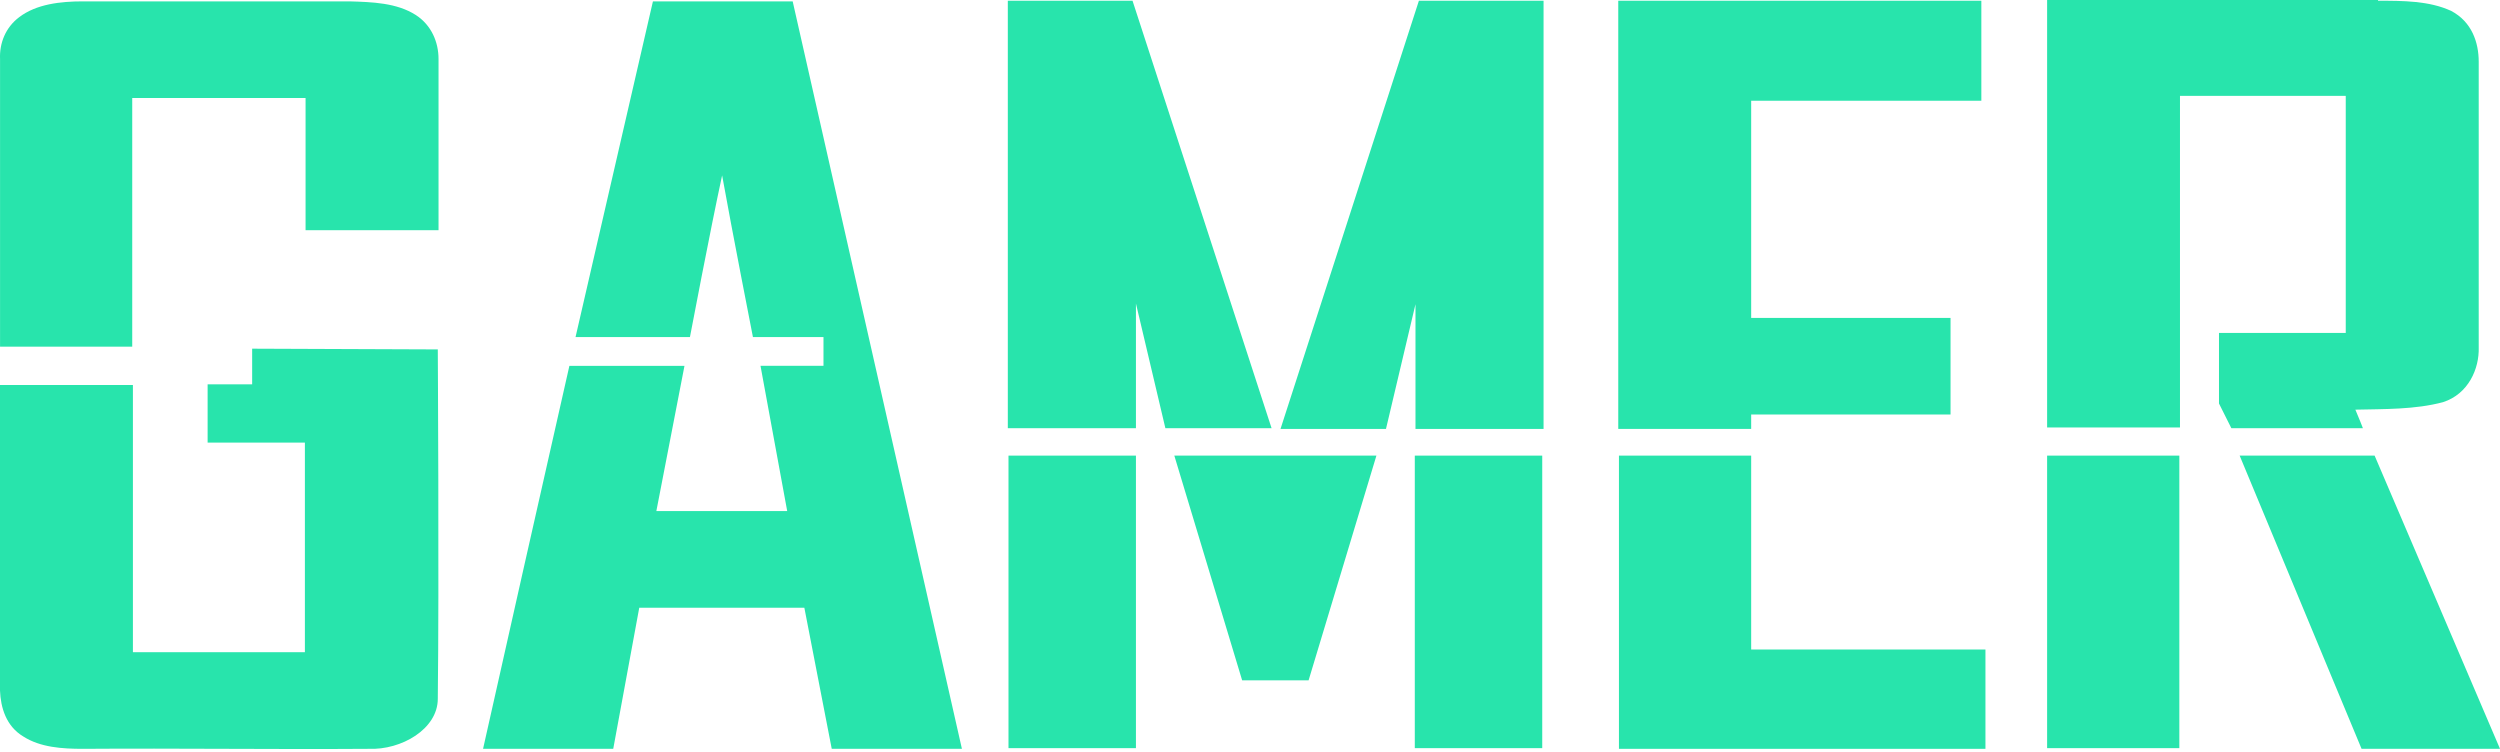 <svg width="512" height="154" viewBox="0 0 512 154" fill="none" xmlns="http://www.w3.org/2000/svg">
<path d="M140.18 74.93H116.61L107.35 115.9L98.93 153.36H125.59L130.92 124.46H164.73L170.34 153.36H197L162.34 0.28H133.72L117.87 69.03H141.3C141.3 69.03 145.51 46.86 147.89 35.92C149.85 46.86 154.2 69.03 154.2 69.03H168.65V74.92H155.75L161.22 104.67H134.42L140.18 74.93Z" fill="#28E4AC"/>
<path d="M260.421 87.7H238.671L232.641 62.16V87.7H206.401V0.15H231.941L260.421 87.7Z" fill="#28E4AC"/>
<path d="M3.94 3.51C7.45 0.84 12.361 0.28 16.991 0.28C35.23 0.28 53.331 0.28 71.57 0.28C76.201 0.42 81.251 0.56 85.18 3.09C88.41 5.19 89.811 8.7 89.811 12.07C89.811 23.72 89.811 47.15 89.811 47.15H62.581V20.07H27.081V71H0.01C0.01 71 0.01 31.71 0.01 12.07C-0.13 8.84 1.13 5.62 3.94 3.51Z" fill="#28E4AC"/>
<path d="M331.42 0.15H405.78V20.63H358.64V65.11H399.47V84.89H358.64V87.84H331.42V0.15Z" fill="#28E4AC"/>
<path d="M487.02 0.15C492.07 0.15 497.54 0.15 502.03 2.25C506.24 4.49 507.64 8.7 507.64 12.63C507.64 32.13 507.64 51.64 507.64 71.14C507.78 75.49 505.54 80.68 500.34 82.36C494.59 83.9 488.27 83.76 482.38 83.9C482.94 85.16 483.92 87.69 483.92 87.69H456.98L454.45 82.64V68.19H480.41V19.64H446.46V87.55H419.25V0H487.02V0.15Z" fill="#28E4AC"/>
<path d="M89.66 71.56C89.66 71.56 89.941 119.27 89.66 143.12C89.66 149.29 82.221 153.64 75.49 153.36C55.99 153.5 36.48 153.22 16.98 153.36C12.771 153.36 8.28 153.08 4.77 150.83C1.26 148.73 0.14 144.94 0 141.43C0 120.66 0 78.85 0 78.85H27.221V133.57H62.441V90.64H42.52V78.71H51.641V71.41" fill="#28E4AC"/>
<path d="M232.64 93.31H206.54V153.22H232.64V93.31Z" fill="#28E4AC"/>
<path d="M240.5 93.31H281.89L268 139.33H254.39L240.5 93.31Z" fill="#28E4AC"/>
<path d="M331.56 93.31H358.64V133.02H406.62V153.36H331.56V93.31Z" fill="#28E4AC"/>
<path d="M446.33 93.31H419.25V153.22H446.33V93.31Z" fill="#28E4AC"/>
<path d="M458.68 93.31H486.32L512 153.36H483.65L458.68 93.31Z" fill="#28E4AC"/>
<path d="M315.85 93.31H289.75V153.22H315.85V93.31Z" fill="#28E4AC"/>
<path d="M262.25 87.84H283.85L289.891 62.3V87.84H316.121V0.15H290.591L262.25 87.84Z" fill="#28E4AC"/>
</svg>
